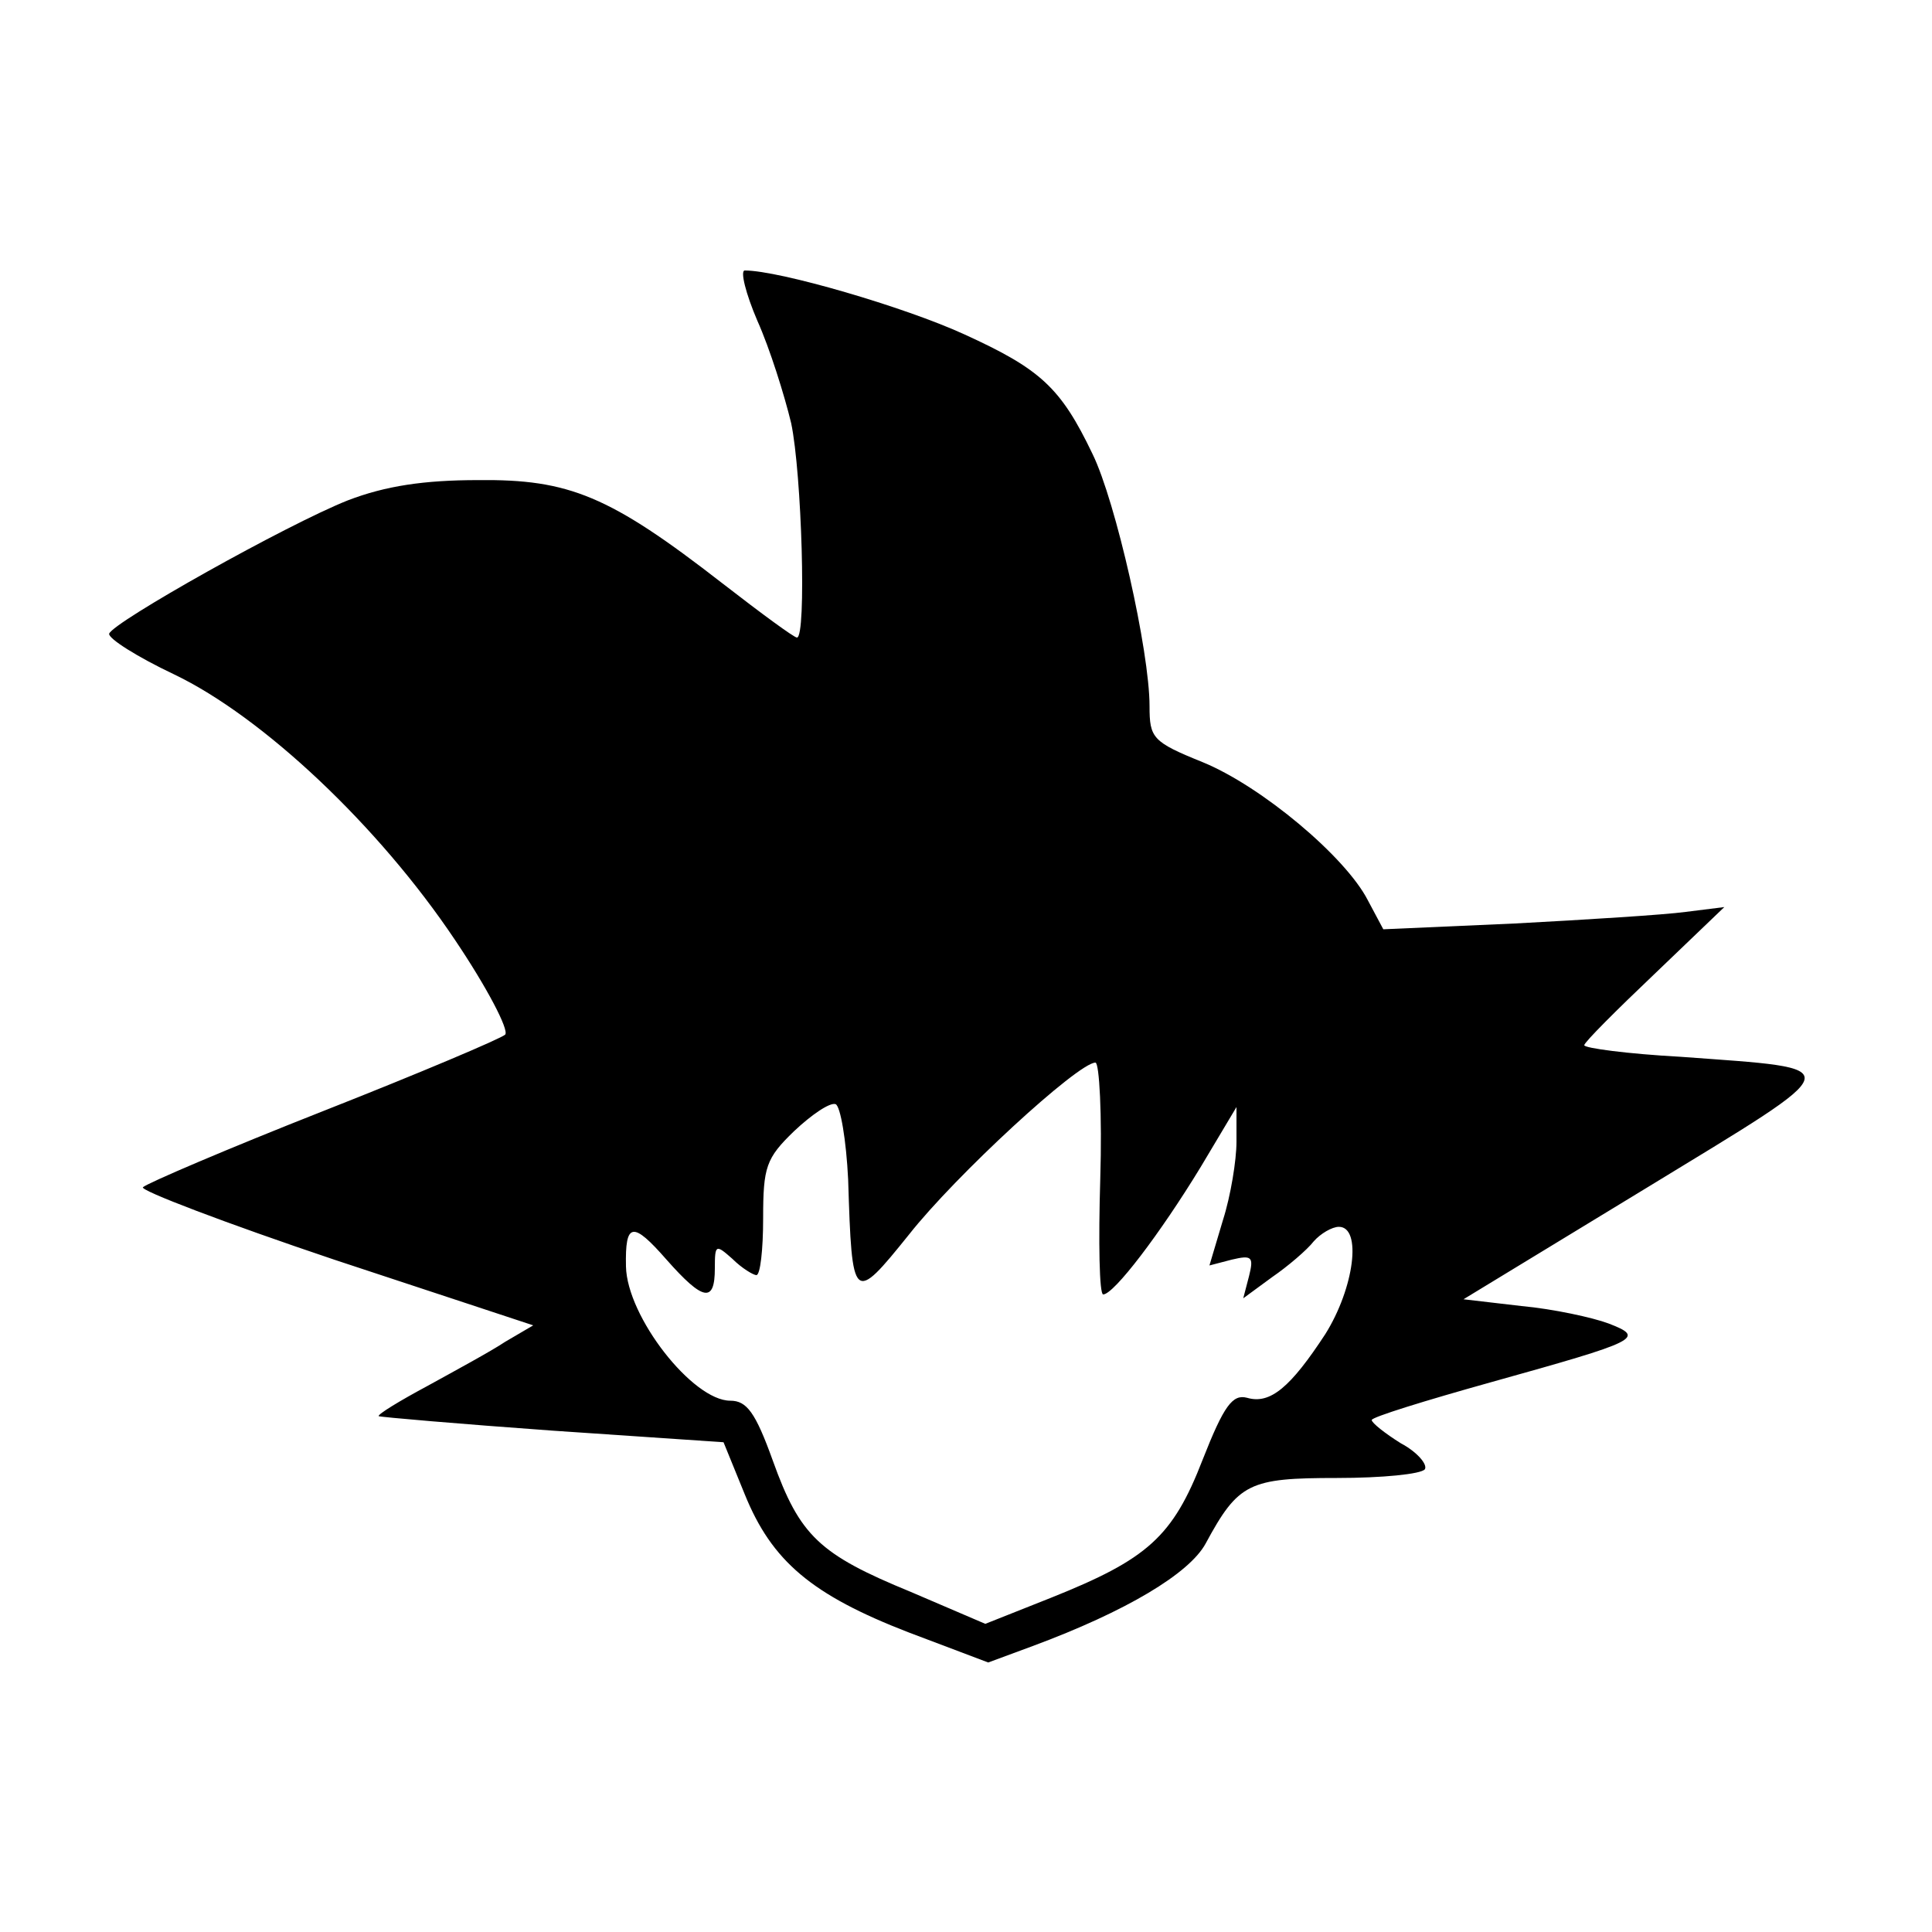 <?xml version="1.0" standalone="no"?>
<!DOCTYPE svg PUBLIC "-//W3C//DTD SVG 20010904//EN"
 "http://www.w3.org/TR/2001/REC-SVG-20010904/DTD/svg10.dtd">
<svg version="1.0" xmlns="http://www.w3.org/2000/svg"
 width="200pt" height="200pt" viewBox="0 0 200 200"
 preserveAspectRatio="xMidYMid meet">

<g transform="translate(0,200) scale(0.1,-0.1)"
fill="#000000" stroke="none">
<path d="M784 1668 c13 -29 28 -77 35 -106 11 -52 16 -222 6 -222 -3 0 -37 25
-77 56 -117 91 -159 108 -253 107 -56 0 -96 -6 -135 -21 -63 -25 -243 -126
-247 -138 -1 -5 29 -24 67 -42 92 -44 212 -157 291 -275 33 -49 56 -93 52 -98
-4 -4 -89 -40 -188 -79 -99 -39 -183 -75 -187 -79 -4 -3 85 -37 198 -75 l206
-68 -29 -17 c-15 -10 -52 -30 -81 -46 -28 -15 -51 -29 -50 -31 2 -1 83 -8 180
-15 l177 -12 22 -54 c28 -69 69 -104 170 -143 l82 -31 46 17 c97 36 162 75
179 106 34 63 45 68 136 68 47 0 87 4 91 9 3 5 -8 18 -25 27 -16 10 -30 21
-30 24 0 3 55 20 123 39 154 43 161 46 122 61 -16 6 -57 15 -90 18 l-60 7 189
115 c213 130 212 123 36 136 -55 3 -100 9 -100 12 0 3 33 36 73 74 l72 69 -40
-5 c-22 -3 -102 -8 -177 -12 l-136 -6 -16 30 c-23 45 -110 118 -171 143 -52
21 -55 25 -55 58 0 57 -35 212 -59 261 -33 69 -54 88 -133 124 -61 28 -191 66
-227 66 -5 0 1 -24 13 -52z m355 -888 c-2 -66 -1 -120 3 -120 11 0 59 63 101
132 l37 62 0 -36 c0 -19 -6 -56 -14 -81 l-14 -47 23 6 c21 5 23 3 18 -17 l-6
-23 30 22 c16 11 36 28 43 37 7 8 19 15 26 15 24 0 16 -63 -14 -111 -36 -55
-57 -73 -81 -66 -15 4 -24 -8 -46 -64 -31 -80 -57 -103 -157 -143 l-68 -27
-77 33 c-95 39 -115 58 -143 136 -18 50 -27 62 -44 62 -39 0 -107 87 -108 139
-1 46 7 47 42 7 38 -43 50 -45 50 -9 0 25 1 25 18 10 10 -10 22 -17 25 -17 4
0 7 26 7 59 0 53 3 62 32 90 18 17 37 30 43 28 5 -2 11 -37 13 -78 4 -128 5
-129 63 -57 48 61 175 178 193 178 4 0 7 -54 5 -120z"/>
</g>
</svg>
